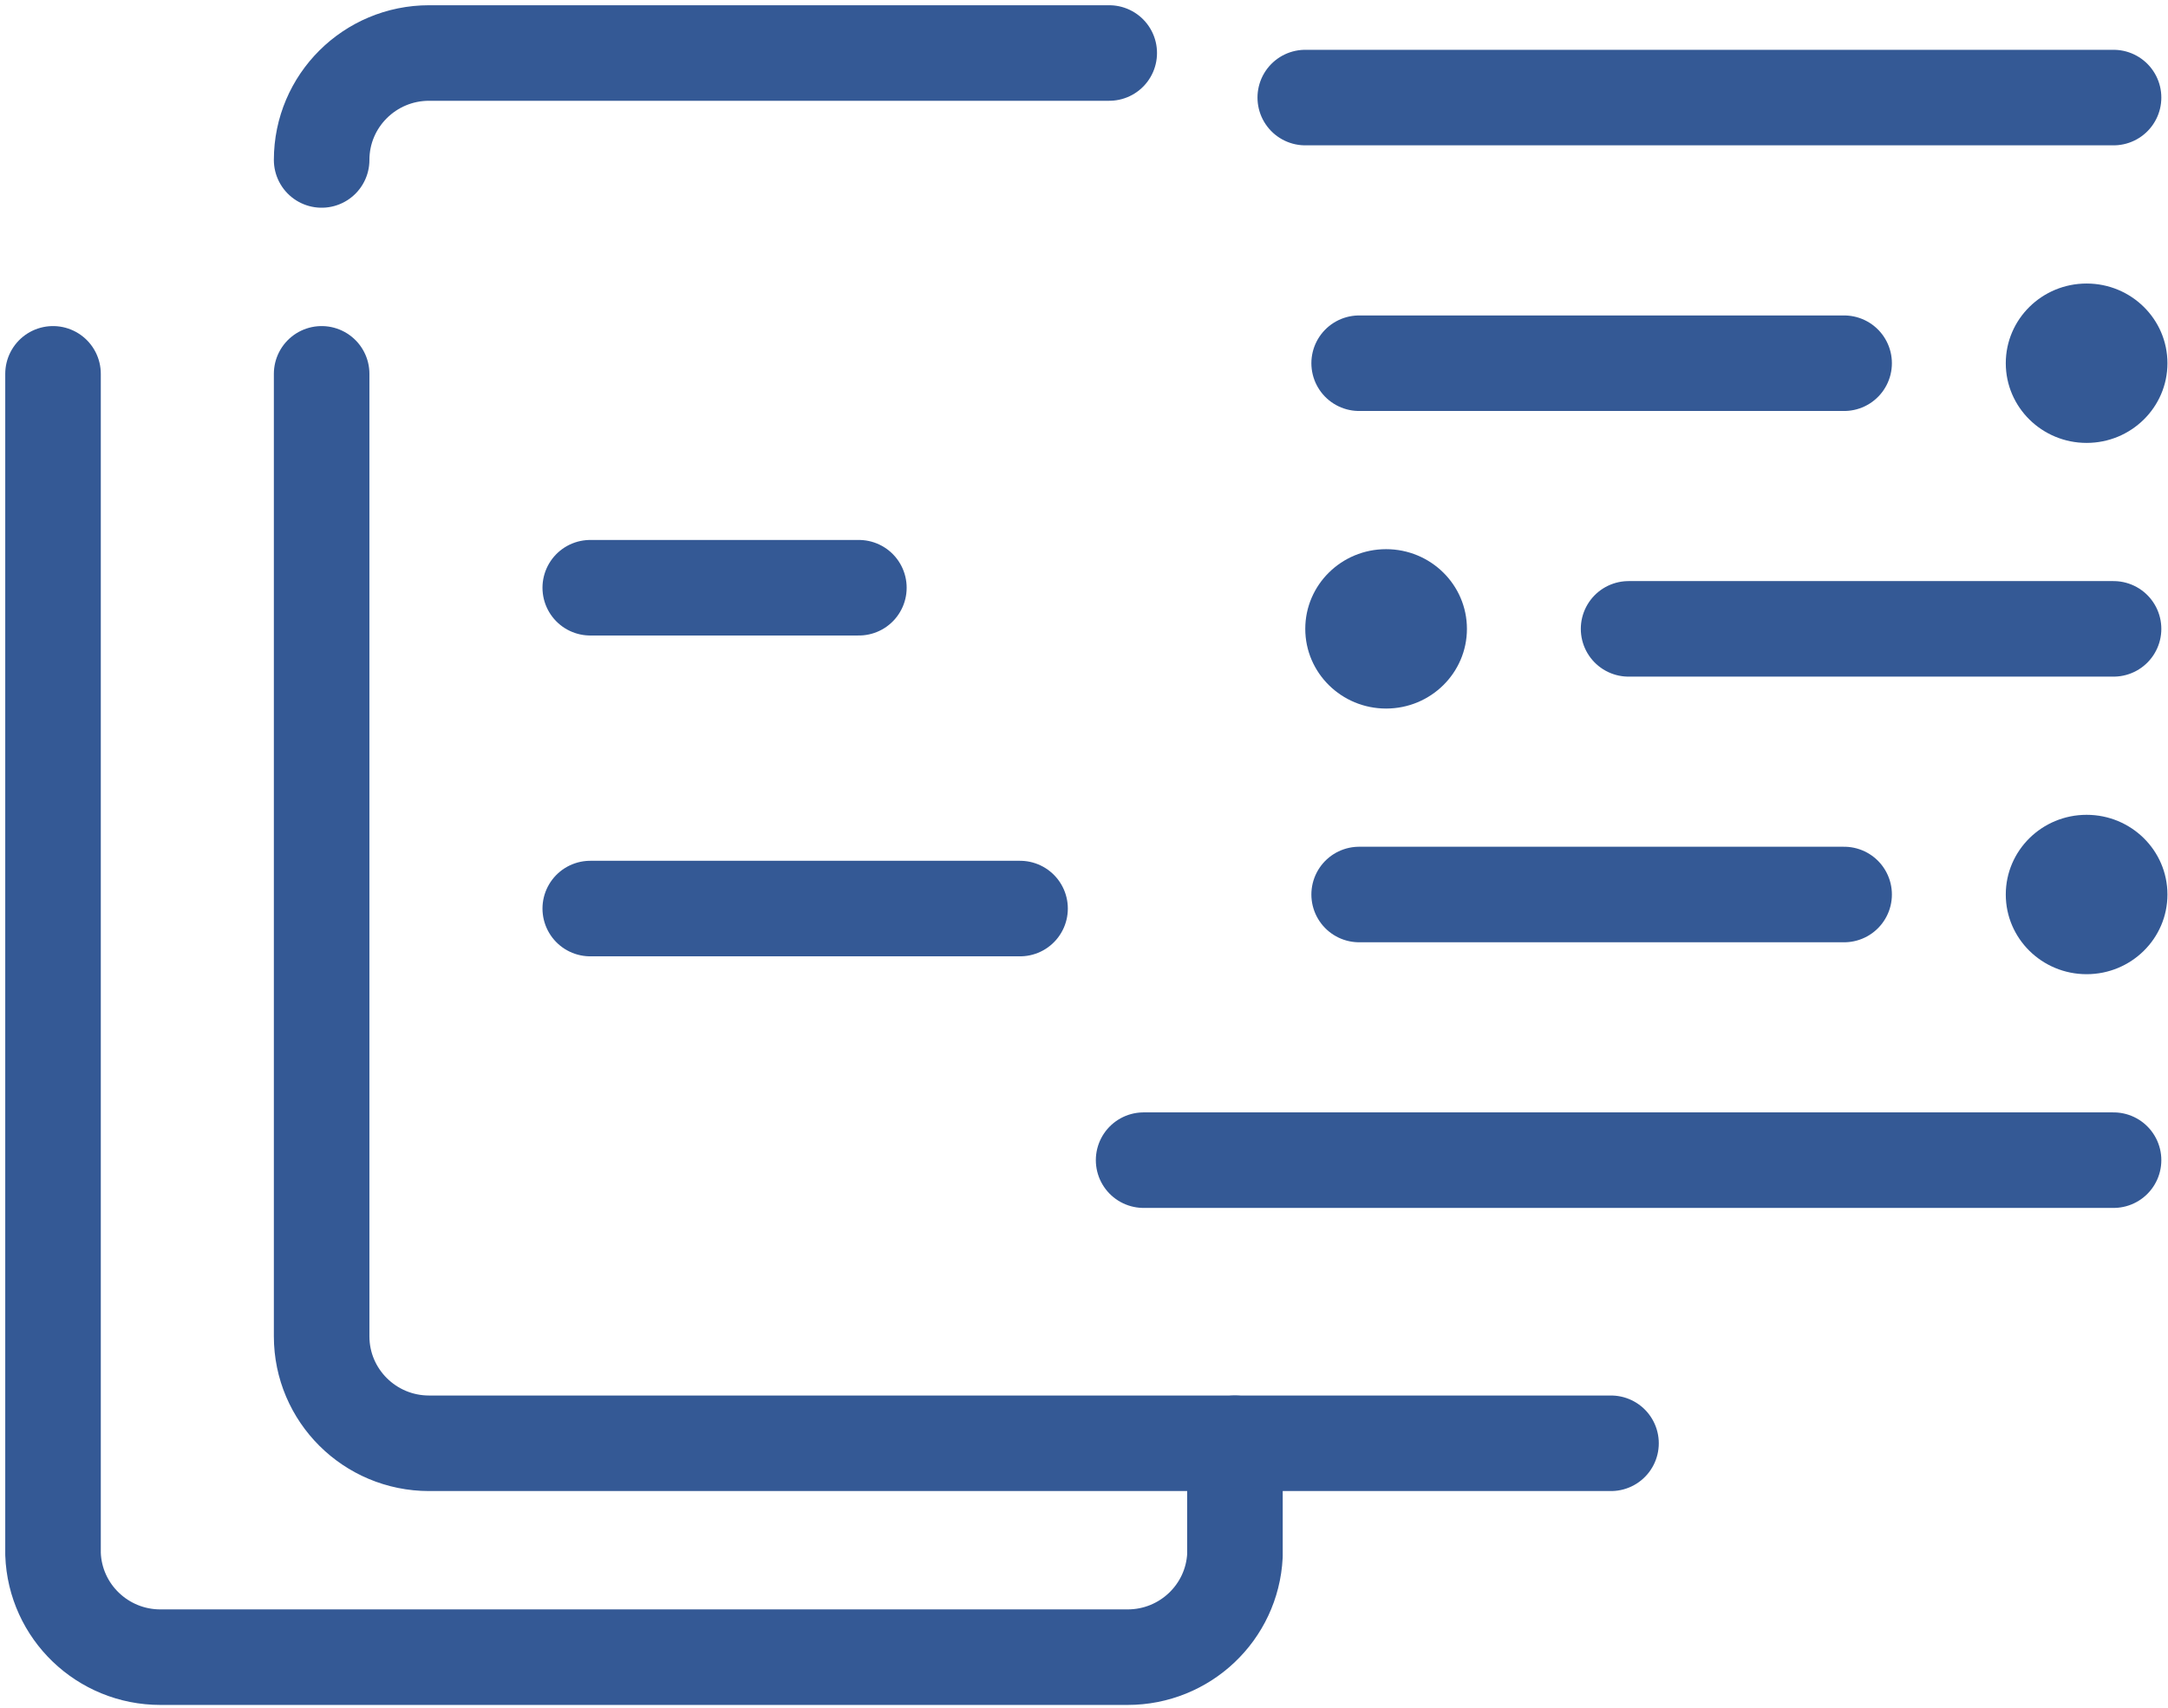 <svg height="290" viewBox="0 0 368 290" width="368" xmlns="http://www.w3.org/2000/svg"><g fill="none" fill-rule="evenodd" transform="translate(9 9)"><path d="m349.758 7.565h-137.199" stroke="#345995" stroke-linecap="round" stroke-linejoin="round" stroke-width="16.22"/><ellipse cx="345.185" cy="52.667" fill="#345995" fill-rule="nonzero" rx="13.72" ry="13.53"/><path d="m221.705 52.667h82.319" stroke="#345995" stroke-linecap="round" stroke-linejoin="round" stroke-width="16.22"/><ellipse cx="226.279" cy="97.768" fill="#345995" fill-rule="nonzero" rx="13.72" ry="13.53"/><path d="m349.758 97.768h-82.319" stroke="#345995" stroke-linecap="round" stroke-linejoin="round" stroke-width="16.22"/><ellipse cx="345.185" cy="142.869" fill="#345995" fill-rule="nonzero" rx="13.72" ry="13.53"/><g stroke="#345995" stroke-linecap="round" stroke-linejoin="round" stroke-width="16.22"><path d="m221.705 142.869h82.319"/><path d="m185.119 187.971h164.639"/><path d="m0 54.471v200.362c.344 9.779 8.41 17.527 18.238 17.521h164.145c9.727.012 17.752-7.577 18.238-17.249v-19.065"/><path d="m45.596 18.157c0-10.028 8.166-18.157 18.238-18.157h115.449"/><path d="m264.456 236.04h-200.622c-10.073 0-18.238-8.129-18.238-18.157v-163.412"/><path d="m91.192 145.255h72.953"/><path d="m91.192 90.785h45.596"/></g></g></svg>
